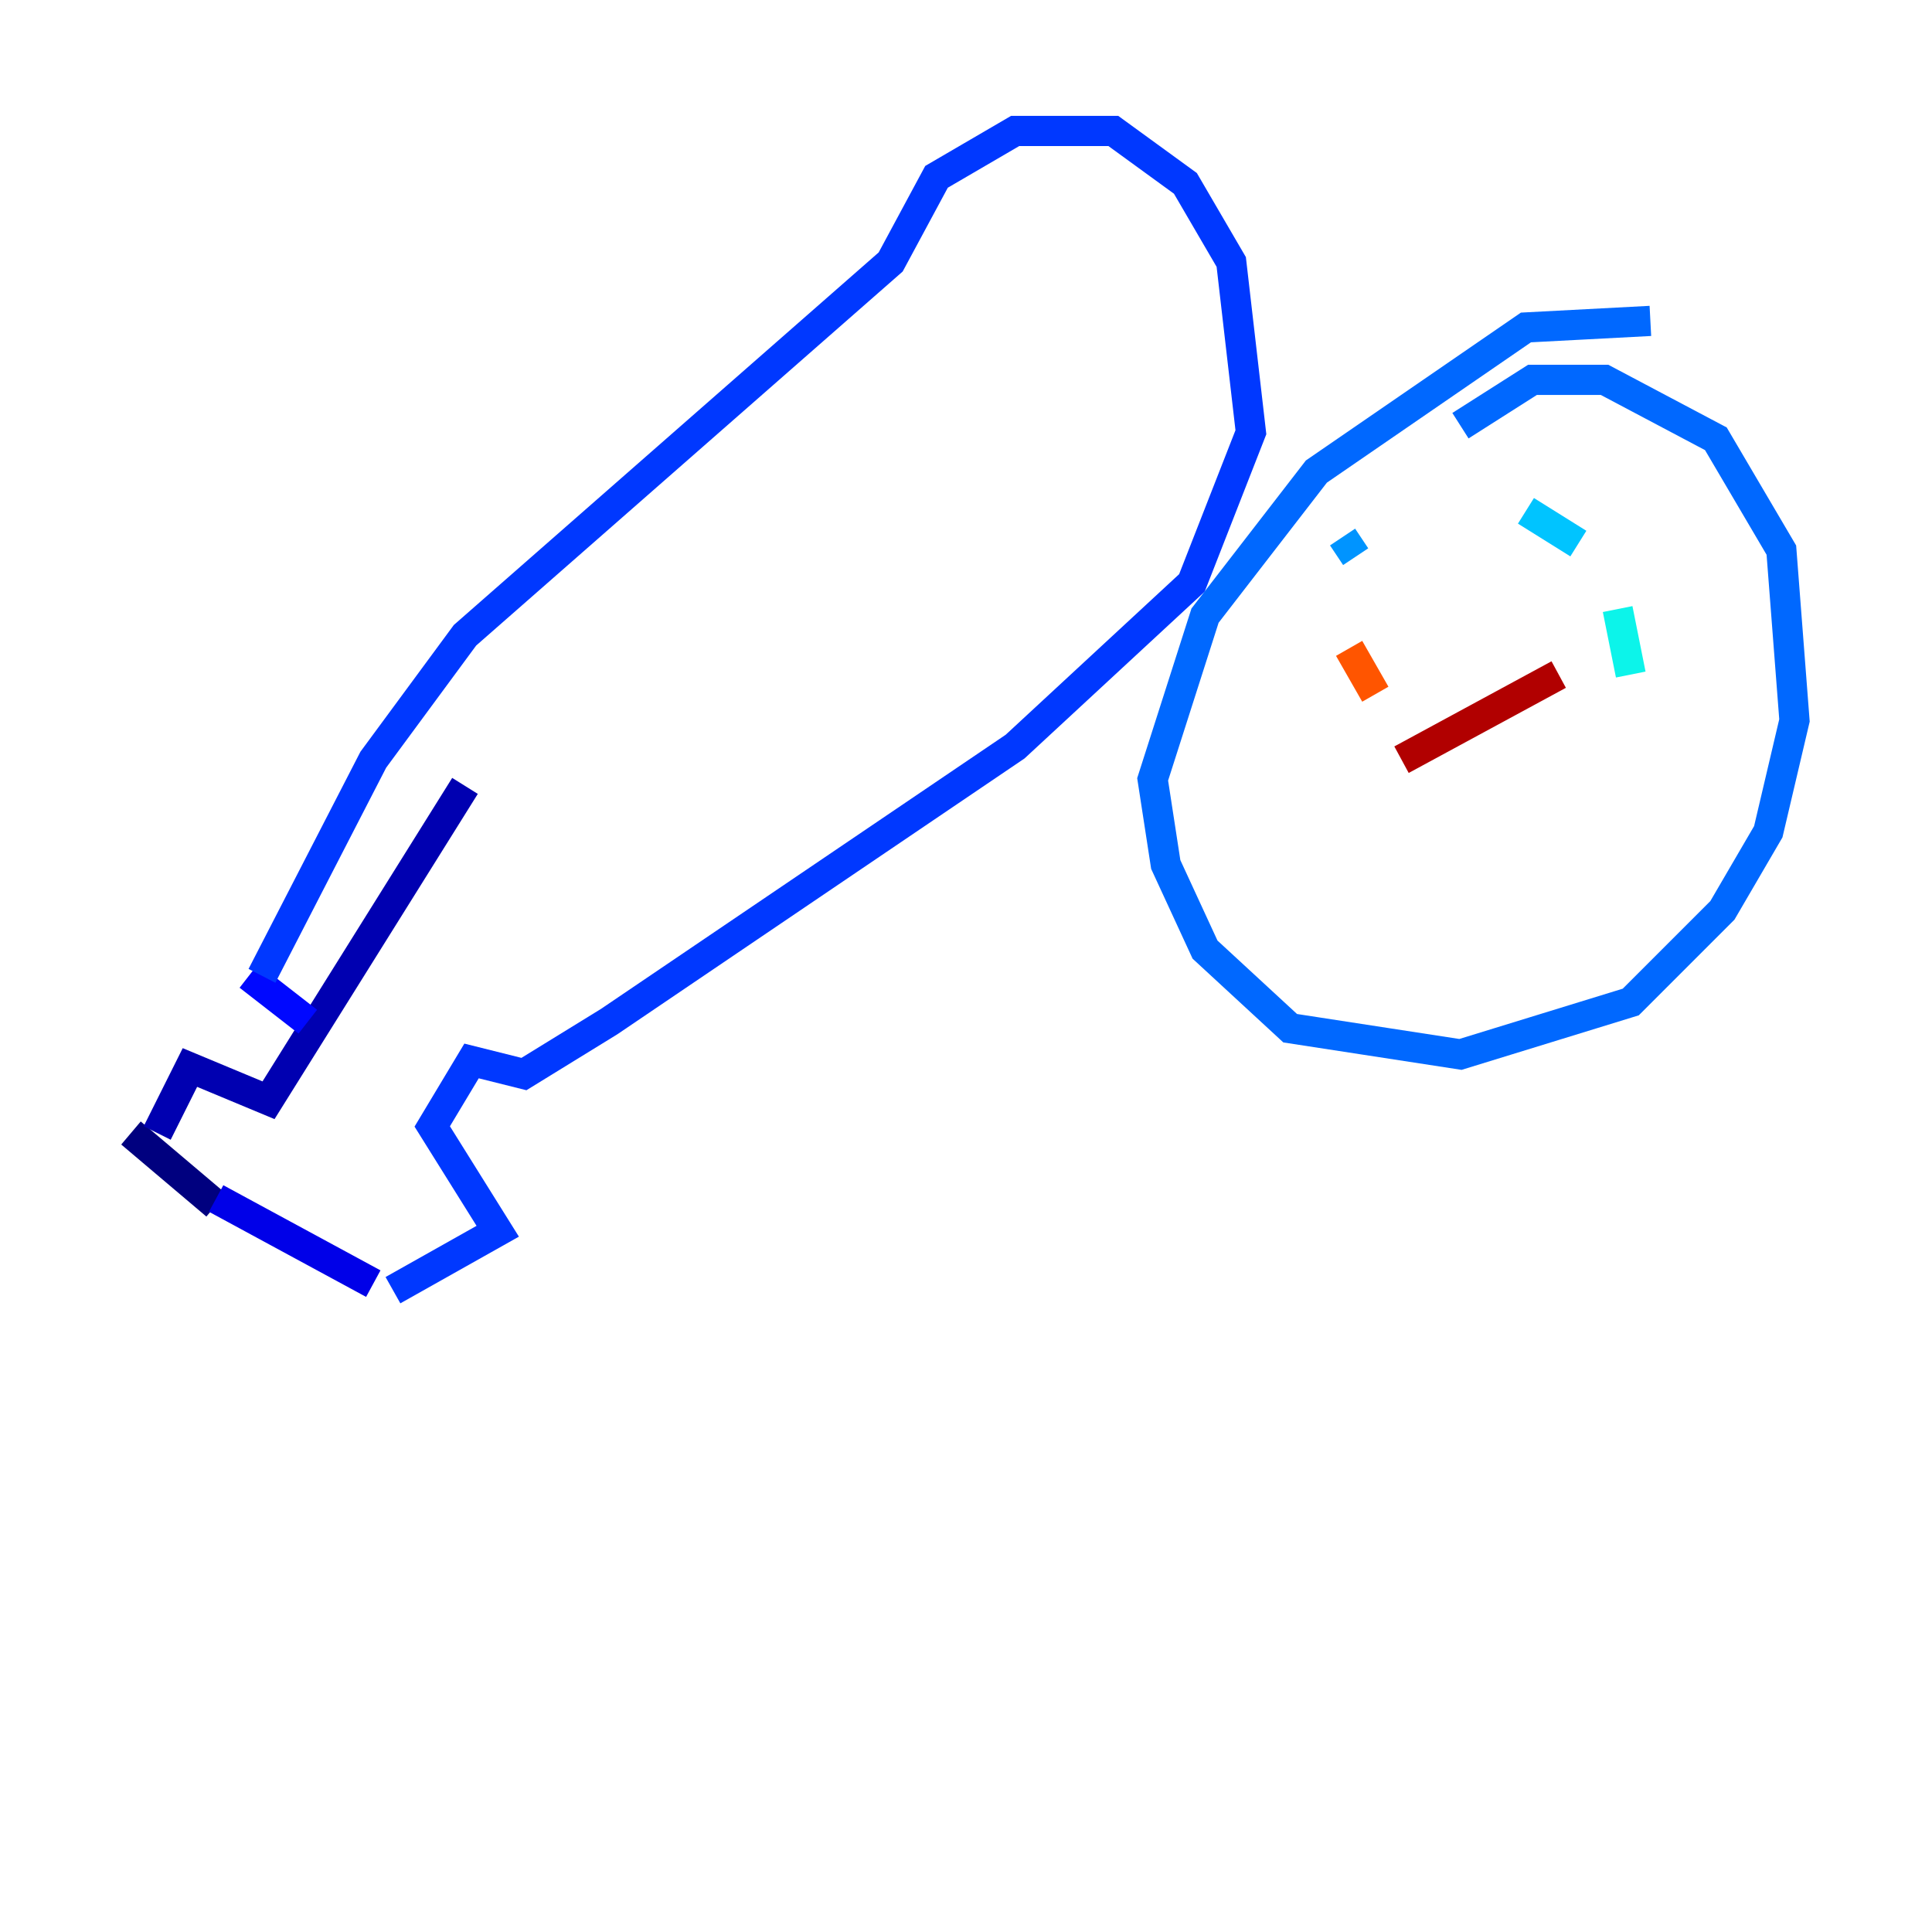 <?xml version="1.0" encoding="utf-8" ?>
<svg baseProfile="tiny" height="128" version="1.2" viewBox="0,0,128,128" width="128" xmlns="http://www.w3.org/2000/svg" xmlns:ev="http://www.w3.org/2001/xml-events" xmlns:xlink="http://www.w3.org/1999/xlink"><defs /><polyline fill="none" points="8.678,75.064 14.319,79.837" stroke="#00007f" stroke-width="2" /><polyline fill="none" points="10.414,75.064 12.583,70.725 17.79,72.895 30.807,52.068" stroke="#0000b1" stroke-width="2" /><polyline fill="none" points="14.319,79.403 24.732,85.044" stroke="#0000e8" stroke-width="2" /><polyline fill="none" points="16.488,64.651 20.393,67.688" stroke="#0008ff" stroke-width="2" /><polyline fill="none" points="17.356,64.651 24.732,50.332 30.807,42.088 59.01,17.356 62.047,11.715 67.254,8.678 73.763,8.678 78.536,12.149 81.573,17.356 82.875,28.637 78.969,38.617 67.254,49.464 40.352,67.688 34.712,71.159 31.241,70.291 28.637,74.63 32.976,81.573 26.034,85.478" stroke="#0038ff" stroke-width="2" /><polyline fill="none" points="109.342,21.261 101.098,21.695 87.214,31.241 79.837,40.786 76.366,51.634 77.234,57.275 79.837,62.915 85.478,68.122 96.759,69.858 108.041,66.386 114.115,60.312 117.153,55.105 118.888,47.729 118.02,36.447 113.681,29.071 106.305,25.166 101.532,25.166 96.759,28.203" stroke="#0068ff" stroke-width="2" /><polyline fill="none" points="88.949,35.58 89.817,36.881" stroke="#0094ff" stroke-width="2" /><polyline fill="none" points="101.098,33.844 104.57,36.014" stroke="#00c4ff" stroke-width="2" /><polyline fill="none" points="107.173,40.352 108.041,44.691" stroke="#0cf4ea" stroke-width="2" /><polyline fill="none" points="119.322,62.047 119.322,62.047" stroke="#2fffc7" stroke-width="2" /><polyline fill="none" points="98.061,46.861 98.061,46.861" stroke="#56ffa0" stroke-width="2" /><polyline fill="none" points="86.346,61.18 86.346,61.18" stroke="#7cff79" stroke-width="2" /><polyline fill="none" points="98.495,47.295 98.495,47.295" stroke="#a0ff56" stroke-width="2" /><polyline fill="none" points="83.308,62.915 83.308,62.915" stroke="#c7ff2f" stroke-width="2" /><polyline fill="none" points="90.685,43.824 90.685,43.824" stroke="#eaff0c" stroke-width="2" /><polyline fill="none" points="90.685,43.824 90.685,43.824" stroke="#ffd700" stroke-width="2" /><polyline fill="none" points="79.403,54.671 79.403,54.671" stroke="#ffaa00" stroke-width="2" /><polyline fill="none" points="89.383,42.956 89.383,42.956" stroke="#ff8100" stroke-width="2" /><polyline fill="none" points="89.383,42.956 91.119,45.993" stroke="#ff5500" stroke-width="2" /><polyline fill="none" points="82.441,61.18 82.441,61.18" stroke="#ff2800" stroke-width="2" /><polyline fill="none" points="103.268,44.691 103.268,44.691" stroke="#e80000" stroke-width="2" /><polyline fill="none" points="103.268,44.691 92.854,50.332" stroke="#b10000" stroke-width="2" /><polyline fill="none" points="83.742,60.746 83.742,60.746" stroke="#7f0000" stroke-width="2" /></svg>